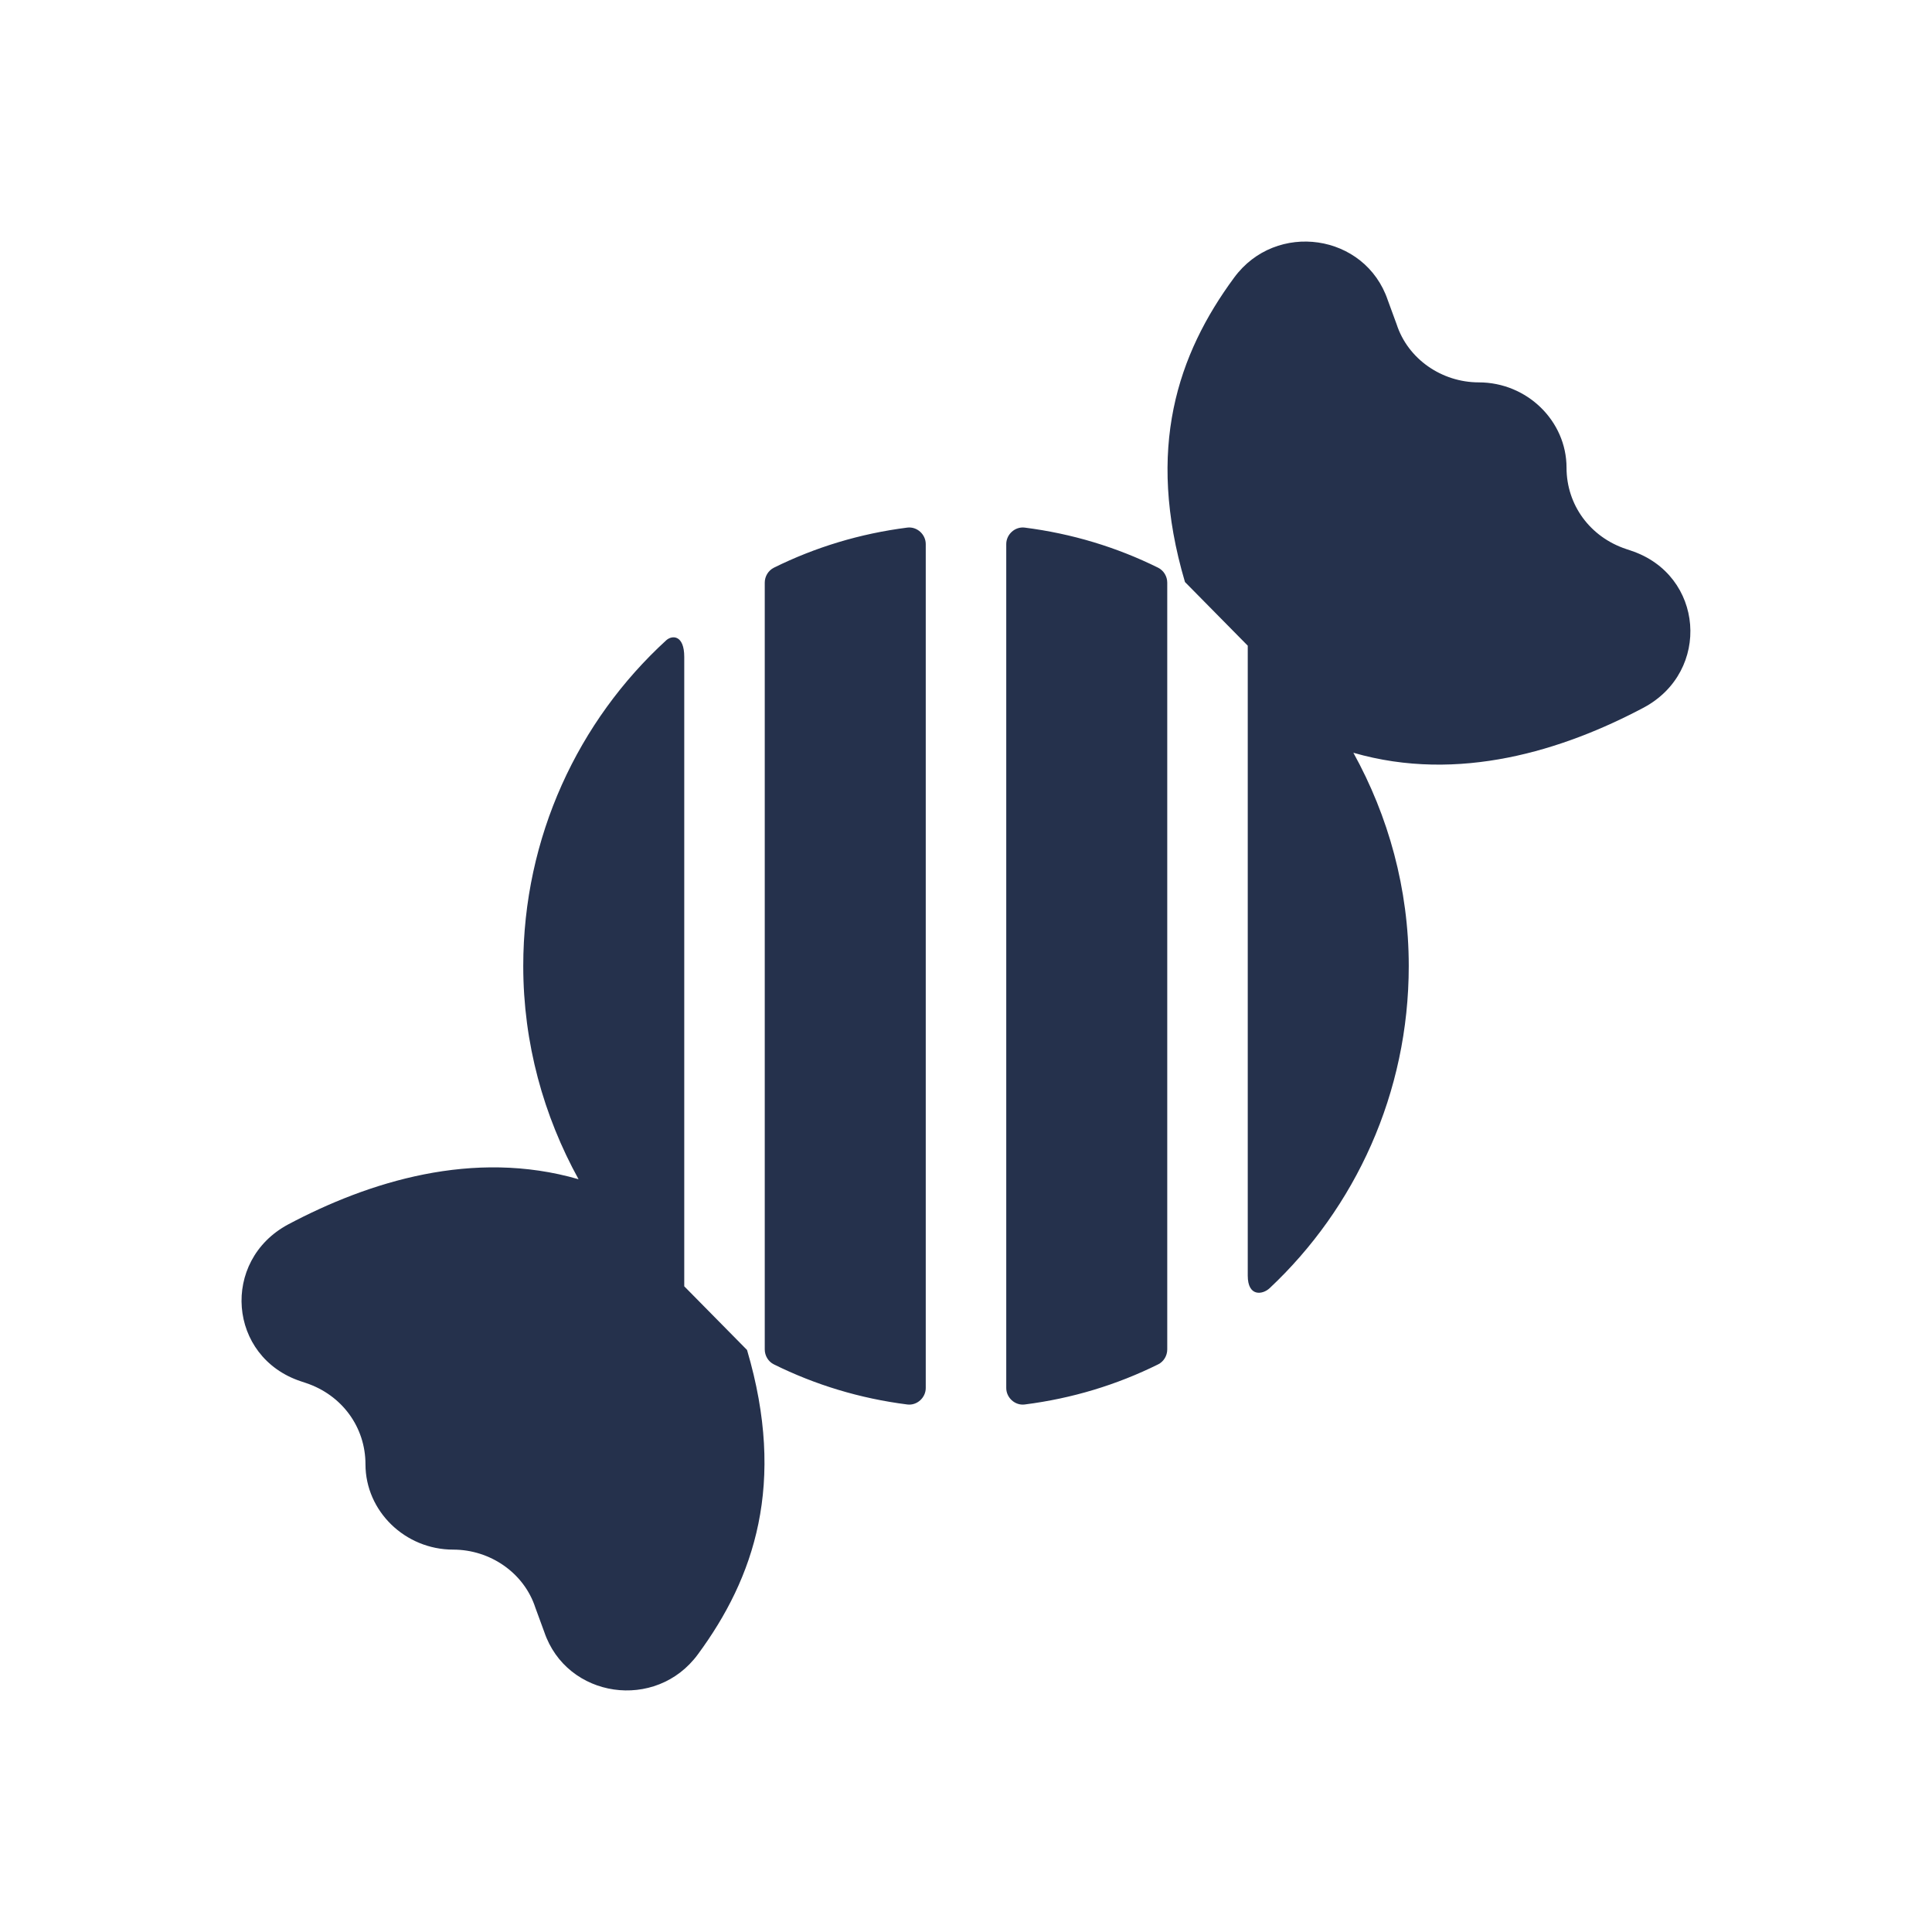 <?xml version="1.0" encoding="UTF-8"?>
<svg id="Layer_6" data-name="Layer 6" xmlns="http://www.w3.org/2000/svg" viewBox="0 0 24 24">
  <defs>
    <style>
      .cls-1 {
        fill: #25314c;
      }
    </style>
  </defs>
  <path id="candy" class="cls-1" d="m11.5,6.759v10.483c0,.121-.109.22-.229.205-.59-.075-1.144-.244-1.657-.498-.07-.034-.114-.108-.114-.186V7.238c0-.078.044-.151.114-.186.513-.254,1.068-.423,1.657-.498.12-.015.229.084.229.205Zm2.886.293c-.513-.254-1.068-.423-1.657-.498-.12-.015-.229.084-.229.205v10.483c0,.121.109.22.229.205.59-.075,1.144-.244,1.657-.498.07-.034.114-.108.114-.186V7.238c0-.078-.044-.151-.114-.186Zm-5.886,8.927v-7.818c0-.276-.151-.273-.224-.207-1.091.998-1.776,2.443-1.776,4.046,0,.962.254,1.863.687,2.649-1.309-.379-2.608.031-3.607.561-.84.45-.75,1.65.16,1.95l.06.02c.45.15.74.55.74,1.01,0,.58.49,1.06,1.09,1.06.46,0,.88.29,1.02.72l.11.3c.28.83,1.39.99,1.91.28.7-.95,1.1-2.12.61-3.78l-.78-.791Zm11.76-9.139l-.06-.02c-.45-.15-.74-.55-.74-1.01,0-.58-.49-1.06-1.09-1.06-.46,0-.88-.29-1.02-.72l-.11-.3c-.28-.83-1.39-.99-1.91-.28-.7.95-1.1,2.12-.61,3.78l.78.791v7.826c0,.263.183.238.271.156,1.063-.997,1.729-2.423,1.729-4.003,0-.962-.254-1.863-.688-2.649,1.309.379,2.608-.031,3.607-.561.84-.45.75-1.65-.16-1.95Z"/>
</svg>